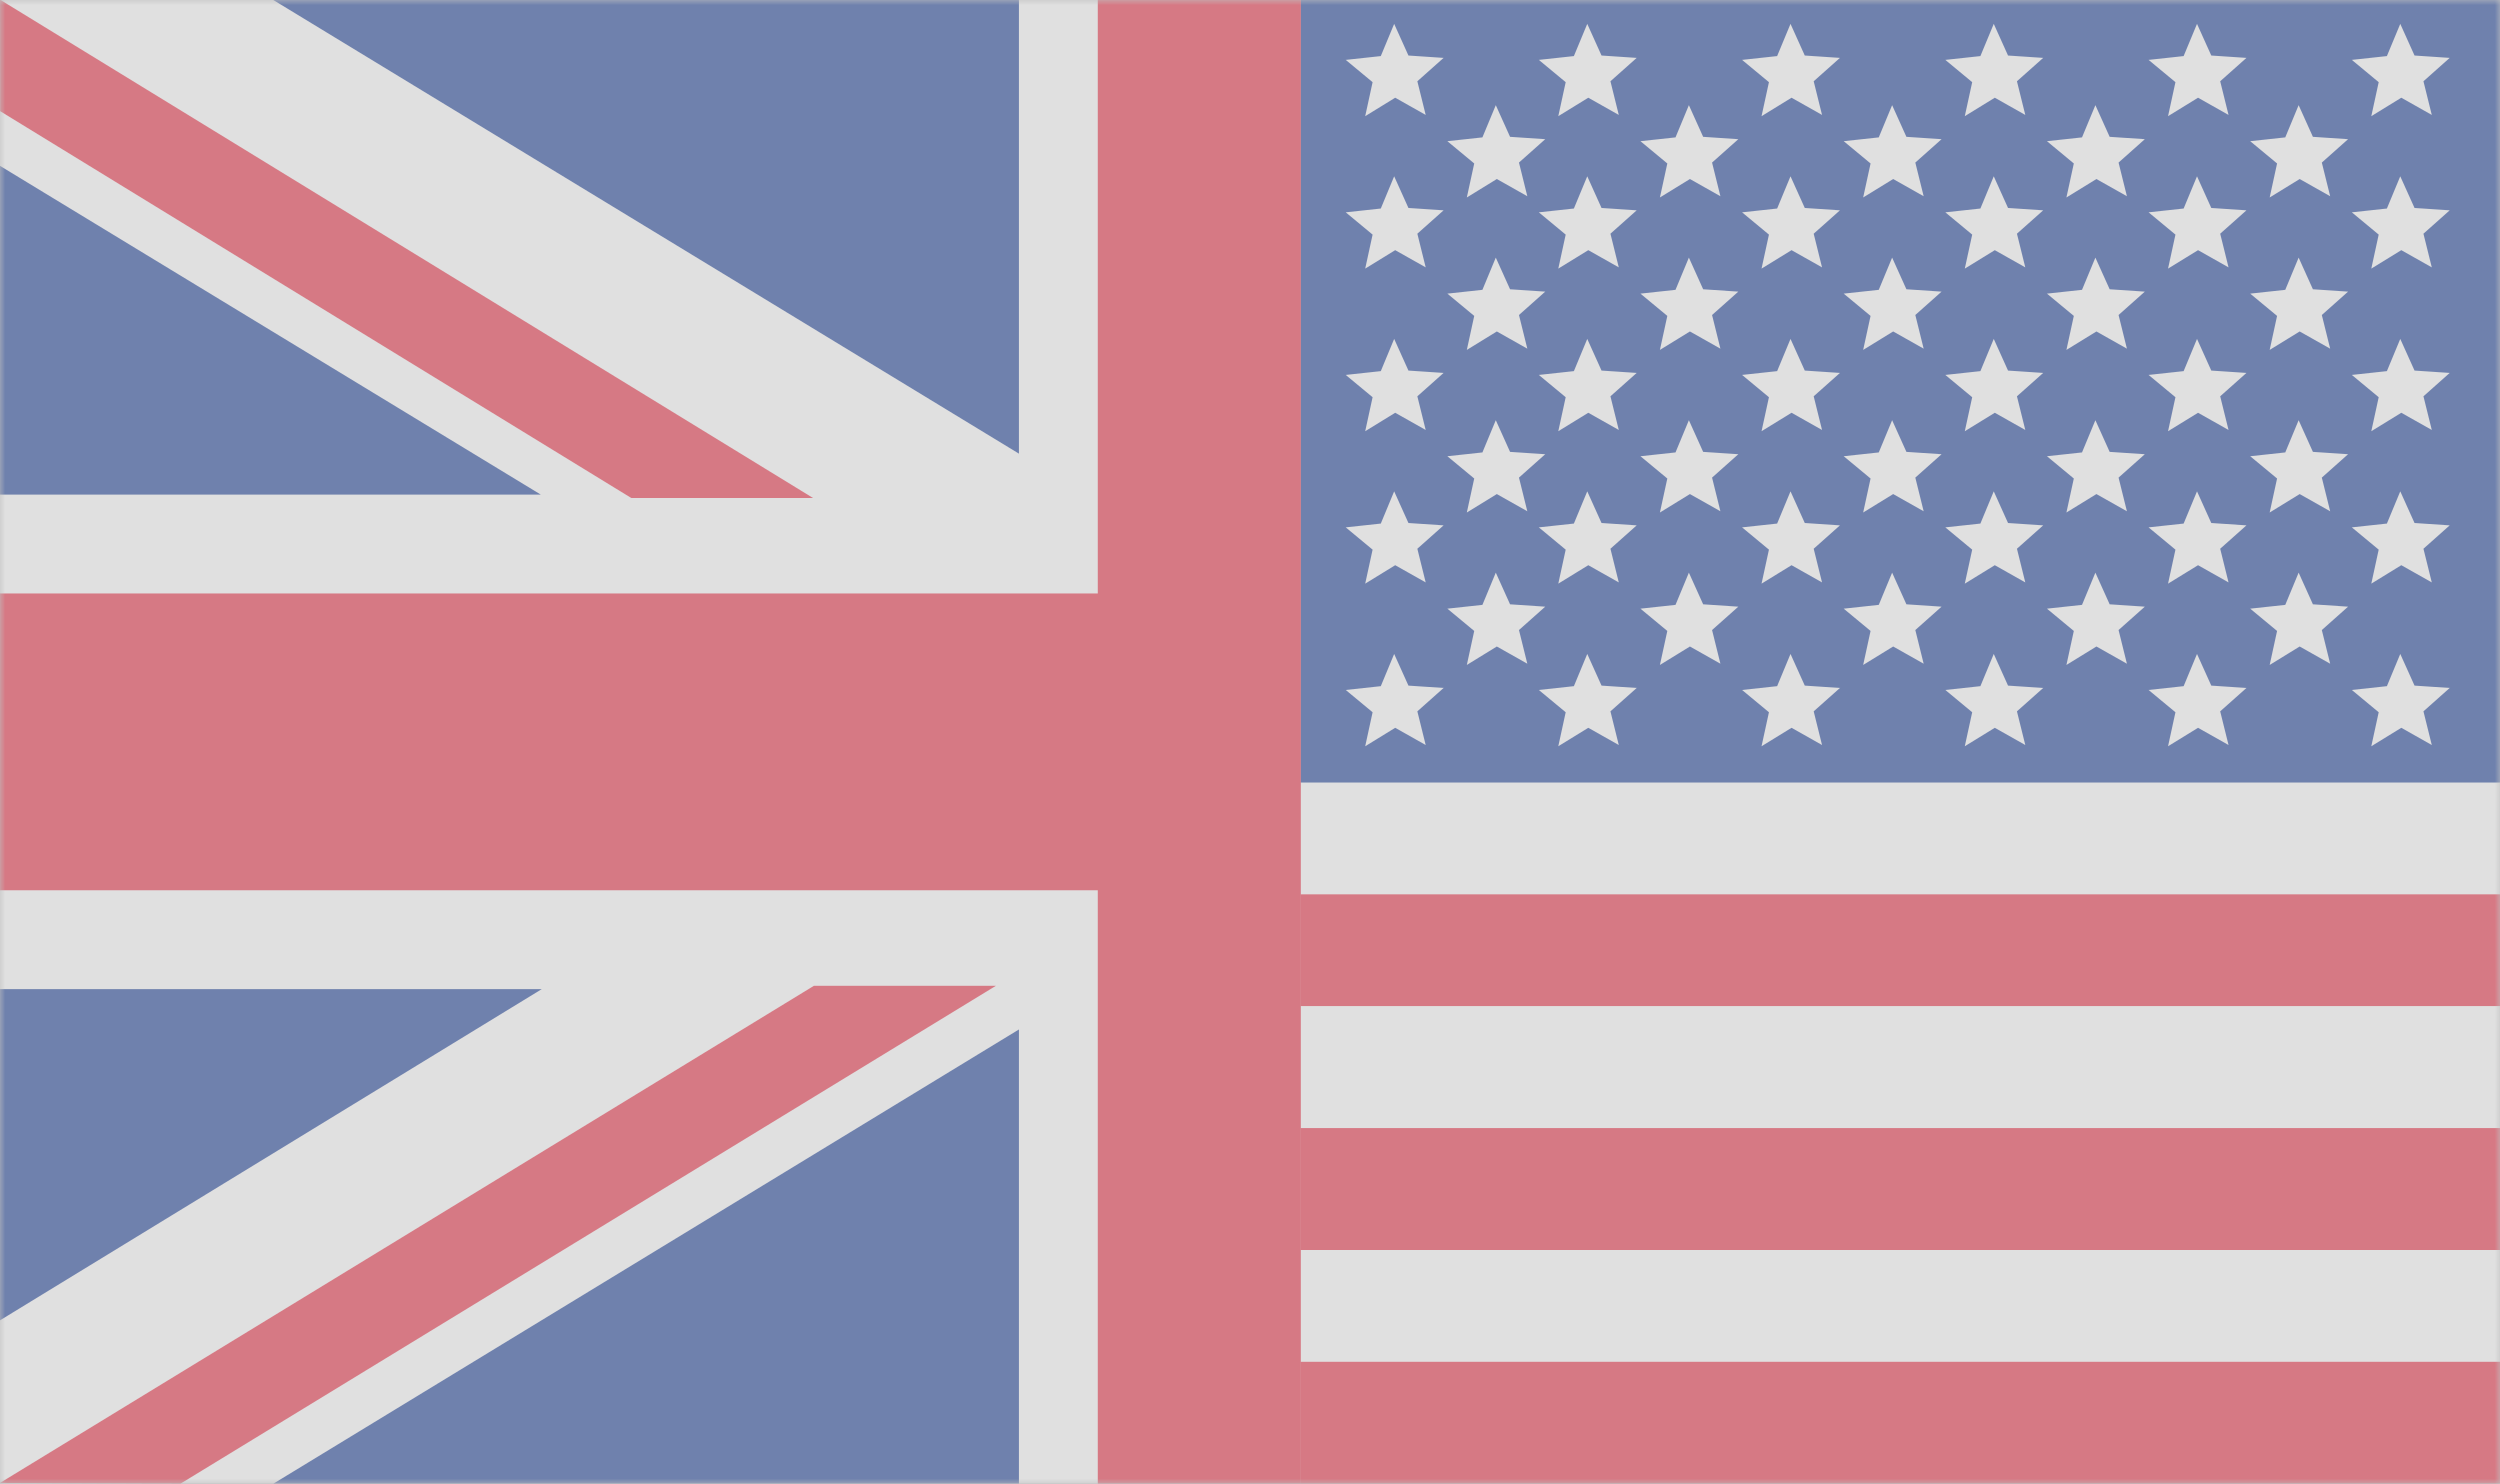 <svg width="246" height="146" viewBox="0 0 246 146" fill="none" xmlns="http://www.w3.org/2000/svg">
<rect x="0" y="0" width="246" height="146" fill="#808080" stroke="none"/>
<rect width="246" height="146" fill="white" fill-opacity="0.5"/>
<mask id="mask0" mask-type="alpha" maskUnits="userSpaceOnUse" x="0" y="0" width="246" height="146">
<path d="M246 0H0V146H246V0Z" fill="white"/>
</mask>
<g mask="url(#mask0)">
<g style="mix-blend-mode:hard-light">
<path d="M246 0H0V146H246V0Z" fill="white" fill-opacity="0.5"/>
</g>
<g style="mix-blend-mode:hard-light">
<path fill-rule="evenodd" clip-rule="evenodd" d="M128 134H246V146H128V134ZM128 111H246V123H128V111ZM128 88H246V99H128V88Z" fill="#CF142B" fill-opacity="0.5"/>
</g>
<g style="mix-blend-mode:hard-light">
<path fill-rule="evenodd" clip-rule="evenodd" d="M246 0H128V77H246V0ZM132.42 67.893L135.87 67.519L137.186 64.349L138.59 67.464L142.05 67.696L139.467 69.996L140.288 73.309L137.288 71.616L134.336 73.431L135.064 70.085L132.42 67.893ZM154.87 67.519L151.42 67.893L154.064 70.085L153.336 73.431L156.288 71.616L159.288 73.309L158.467 69.996L161.05 67.696L157.59 67.464L156.186 64.349L154.87 67.519ZM171.42 67.893L174.87 67.519L176.186 64.349L177.59 67.464L181.05 67.696L178.467 69.996L179.288 73.309L176.288 71.616L173.336 73.431L174.064 70.085L171.42 67.893ZM194.87 67.519L191.42 67.893L194.064 70.085L193.336 73.431L196.288 71.616L199.288 73.309L198.467 69.996L201.05 67.696L197.59 67.464L196.186 64.349L194.87 67.519ZM211.42 67.893L214.87 67.519L216.186 64.349L217.59 67.464L221.05 67.696L218.467 69.996L219.288 73.309L216.288 71.616L213.336 73.431L214.064 70.085L211.42 67.893ZM234.87 67.519L231.42 67.893L234.064 70.085L233.336 73.431L236.288 71.616L239.288 73.309L238.467 69.996L241.05 67.696L237.59 67.464L236.186 64.349L234.87 67.519ZM142.42 59.893L145.87 59.519L147.186 56.349L148.59 59.464L152.05 59.696L149.467 61.996L150.288 65.309L147.288 63.616L144.336 65.431L145.064 62.085L142.42 59.893ZM135.87 51.519L132.42 51.893L135.064 54.085L134.336 57.431L137.288 55.616L140.288 57.309L139.467 53.996L142.05 51.696L138.59 51.464L137.186 48.349L135.87 51.519ZM142.42 44.893L145.87 44.519L147.186 41.349L148.59 44.464L152.05 44.696L149.467 46.996L150.288 50.309L147.288 48.616L144.336 50.431L145.064 47.085L142.42 44.893ZM135.87 36.519L132.42 36.893L135.064 39.085L134.336 42.431L137.288 40.616L140.288 42.309L139.467 38.996L142.05 36.696L138.59 36.464L137.186 33.349L135.87 36.519ZM142.42 28.893L145.87 28.519L147.186 25.349L148.59 28.464L152.05 28.696L149.467 30.996L150.288 34.309L147.288 32.616L144.336 34.431L145.064 31.085L142.42 28.893ZM135.87 20.519L132.42 20.893L135.064 23.085L134.336 26.431L137.288 24.616L140.288 26.309L139.467 22.996L142.05 20.696L138.59 20.464L137.186 17.349L135.87 20.519ZM142.42 13.893L145.87 13.519L147.186 10.349L148.59 13.464L152.05 13.696L149.467 15.996L150.288 19.309L147.288 17.616L144.336 19.431L145.064 16.085L142.42 13.893ZM135.87 5.519L132.42 5.893L135.064 8.085L134.336 11.431L137.288 9.616L140.288 11.309L139.467 7.996L142.05 5.696L138.59 5.464L137.186 2.349L135.87 5.519ZM161.42 59.893L164.87 59.519L166.186 56.349L167.59 59.464L171.05 59.696L168.467 61.996L169.288 65.309L166.288 63.616L163.336 65.431L164.064 62.085L161.42 59.893ZM154.87 51.519L151.42 51.893L154.064 54.085L153.336 57.431L156.288 55.616L159.288 57.309L158.467 53.996L161.05 51.696L157.59 51.464L156.186 48.349L154.87 51.519ZM161.42 44.893L164.87 44.519L166.186 41.349L167.59 44.464L171.05 44.696L168.467 46.996L169.288 50.309L166.288 48.616L163.336 50.431L164.064 47.085L161.42 44.893ZM154.87 36.519L151.42 36.893L154.064 39.085L153.336 42.431L156.288 40.616L159.288 42.309L158.467 38.996L161.05 36.696L157.59 36.464L156.186 33.349L154.87 36.519ZM161.42 28.893L164.87 28.519L166.186 25.349L167.59 28.464L171.05 28.696L168.467 30.996L169.288 34.309L166.288 32.616L163.336 34.431L164.064 31.085L161.42 28.893ZM154.87 20.519L151.42 20.893L154.064 23.085L153.336 26.431L156.288 24.616L159.288 26.309L158.467 22.996L161.05 20.696L157.59 20.464L156.186 17.349L154.87 20.519ZM161.42 13.893L164.87 13.519L166.186 10.349L167.59 13.464L171.05 13.696L168.467 15.996L169.288 19.309L166.288 17.616L163.336 19.431L164.064 16.085L161.42 13.893ZM154.87 5.519L151.42 5.893L154.064 8.085L153.336 11.431L156.288 9.616L159.288 11.309L158.467 7.996L161.05 5.696L157.59 5.464L156.186 2.349L154.87 5.519ZM181.42 59.893L184.87 59.519L186.186 56.349L187.59 59.464L191.05 59.696L188.467 61.996L189.288 65.309L186.288 63.616L183.336 65.431L184.064 62.085L181.42 59.893ZM174.87 51.519L171.42 51.893L174.064 54.085L173.336 57.431L176.288 55.616L179.288 57.309L178.467 53.996L181.05 51.696L177.59 51.464L176.186 48.349L174.87 51.519ZM211.42 51.893L214.87 51.519L216.186 48.349L217.59 51.464L221.05 51.696L218.467 53.996L219.288 57.309L216.288 55.616L213.336 57.431L214.064 54.085L211.42 51.893ZM194.87 51.519L191.42 51.893L194.064 54.085L193.336 57.431L196.288 55.616L199.288 57.309L198.467 53.996L201.05 51.696L197.59 51.464L196.186 48.349L194.87 51.519ZM221.42 59.893L224.87 59.519L226.186 56.349L227.59 59.464L231.05 59.696L228.467 61.996L229.288 65.309L226.288 63.616L223.336 65.431L224.064 62.085L221.42 59.893ZM204.87 59.519L201.42 59.893L204.064 62.085L203.336 65.431L206.288 63.616L209.288 65.309L208.467 61.996L211.05 59.696L207.59 59.464L206.186 56.349L204.87 59.519ZM171.42 5.893L174.87 5.519L176.186 2.349L177.59 5.464L181.05 5.696L178.467 7.996L179.288 11.309L176.288 9.616L173.336 11.431L174.064 8.085L171.42 5.893ZM184.87 13.519L181.42 13.893L184.064 16.085L183.336 19.431L186.288 17.616L189.288 19.309L188.467 15.996L191.05 13.696L187.59 13.464L186.186 10.349L184.87 13.519ZM171.42 20.893L174.87 20.519L176.186 17.349L177.59 20.464L181.05 20.696L178.467 22.996L179.288 26.309L176.288 24.616L173.336 26.431L174.064 23.085L171.42 20.893ZM184.87 28.519L181.42 28.893L184.064 31.085L183.336 34.431L186.288 32.616L189.288 34.309L188.467 30.996L191.05 28.696L187.59 28.464L186.186 25.349L184.87 28.519ZM171.42 36.893L174.87 36.519L176.186 33.349L177.59 36.464L181.05 36.696L178.467 38.996L179.288 42.309L176.288 40.616L173.336 42.431L174.064 39.085L171.42 36.893ZM184.87 44.519L181.42 44.893L184.064 47.085L183.336 50.431L186.288 48.616L189.288 50.309L188.467 46.996L191.05 44.696L187.59 44.464L186.186 41.349L184.87 44.519ZM231.42 51.893L234.87 51.519L236.186 48.349L237.59 51.464L241.05 51.696L238.467 53.996L239.288 57.309L236.288 55.616L233.336 57.431L234.064 54.085L231.42 51.893ZM194.87 36.519L191.42 36.893L194.064 39.085L193.336 42.431L196.288 40.616L199.288 42.309L198.467 38.996L201.05 36.696L197.59 36.464L196.186 33.349L194.87 36.519ZM191.42 5.893L194.87 5.519L196.186 2.349L197.59 5.464L201.05 5.696L198.467 7.996L199.288 11.309L196.288 9.616L193.336 11.431L194.064 8.085L191.42 5.893ZM194.87 20.519L191.42 20.893L194.064 23.085L193.336 26.431L196.288 24.616L199.288 26.309L198.467 22.996L201.05 20.696L197.59 20.464L196.186 17.349L194.87 20.519ZM221.42 44.893L224.87 44.519L226.186 41.349L227.59 44.464L231.05 44.696L228.467 46.996L229.288 50.309L226.288 48.616L223.336 50.431L224.064 47.085L221.42 44.893ZM204.87 44.519L201.42 44.893L204.064 47.085L203.336 50.431L206.288 48.616L209.288 50.309L208.467 46.996L211.05 44.696L207.59 44.464L206.186 41.349L204.87 44.519ZM201.42 13.893L204.87 13.519L206.186 10.349L207.59 13.464L211.05 13.696L208.467 15.996L209.288 19.309L206.288 17.616L203.336 19.431L204.064 16.085L201.42 13.893ZM204.87 28.519L201.42 28.893L204.064 31.085L203.336 34.431L206.288 32.616L209.288 34.309L208.467 30.996L211.05 28.696L207.59 28.464L206.186 25.349L204.87 28.519ZM231.42 36.893L234.87 36.519L236.186 33.349L237.59 36.464L241.05 36.696L238.467 38.996L239.288 42.309L236.288 40.616L233.336 42.431L234.064 39.085L231.42 36.893ZM214.87 36.519L211.42 36.893L214.064 39.085L213.336 42.431L216.288 40.616L219.288 42.309L218.467 38.996L221.05 36.696L217.59 36.464L216.186 33.349L214.87 36.519ZM211.42 5.893L214.87 5.519L216.186 2.349L217.59 5.464L221.05 5.696L218.467 7.996L219.288 11.309L216.288 9.616L213.336 11.431L214.064 8.085L211.42 5.893ZM214.87 20.519L211.42 20.893L214.064 23.085L213.336 26.431L216.288 24.616L219.288 26.309L218.467 22.996L221.05 20.696L217.59 20.464L216.186 17.349L214.87 20.519ZM231.42 5.893L234.87 5.519L236.186 2.349L237.59 5.464L241.05 5.696L238.467 7.996L239.288 11.309L236.288 9.616L233.336 11.431L234.064 8.085L231.42 5.893ZM224.87 13.519L221.42 13.893L224.064 16.085L223.336 19.431L226.288 17.616L229.288 19.309L228.467 15.996L231.05 13.696L227.59 13.464L226.186 10.349L224.87 13.519ZM231.42 20.893L234.87 20.519L236.186 17.349L237.59 20.464L241.05 20.696L238.467 22.996L239.288 26.309L236.288 24.616L233.336 26.431L234.064 23.085L231.42 20.893ZM224.87 28.519L221.42 28.893L224.064 31.085L223.336 34.431L226.288 32.616L229.288 34.309L228.467 30.996L231.05 28.696L227.59 28.464L226.186 25.349L224.87 28.519Z" fill="#00247D" fill-opacity="0.5"/>
</g>
<g style="mix-blend-mode:hard-light">
<path fill-rule="evenodd" clip-rule="evenodd" d="M26.892 0H100.263V44.639L26.892 0ZM0 16.32V48.667H53.208L0 16.32ZM0 97.333V129.922L53.304 97.333H0ZM26.892 146H100.263V101.299L26.892 146Z" fill="#00247D" fill-opacity="0.5"/>
</g>
<g style="mix-blend-mode:hard-light">
<path d="M62.114 49L0.01 10.935L0 0L0.056 8.0393e-05L80 49H62.114ZM98 97L17.749 146L0 145.921L80.093 97H98ZM128 146H108.023V87.6H0V58.4H108.023V0H128V146Z" fill="#CF142B" fill-opacity="0.5"/>
</g>
</g>
</svg>
